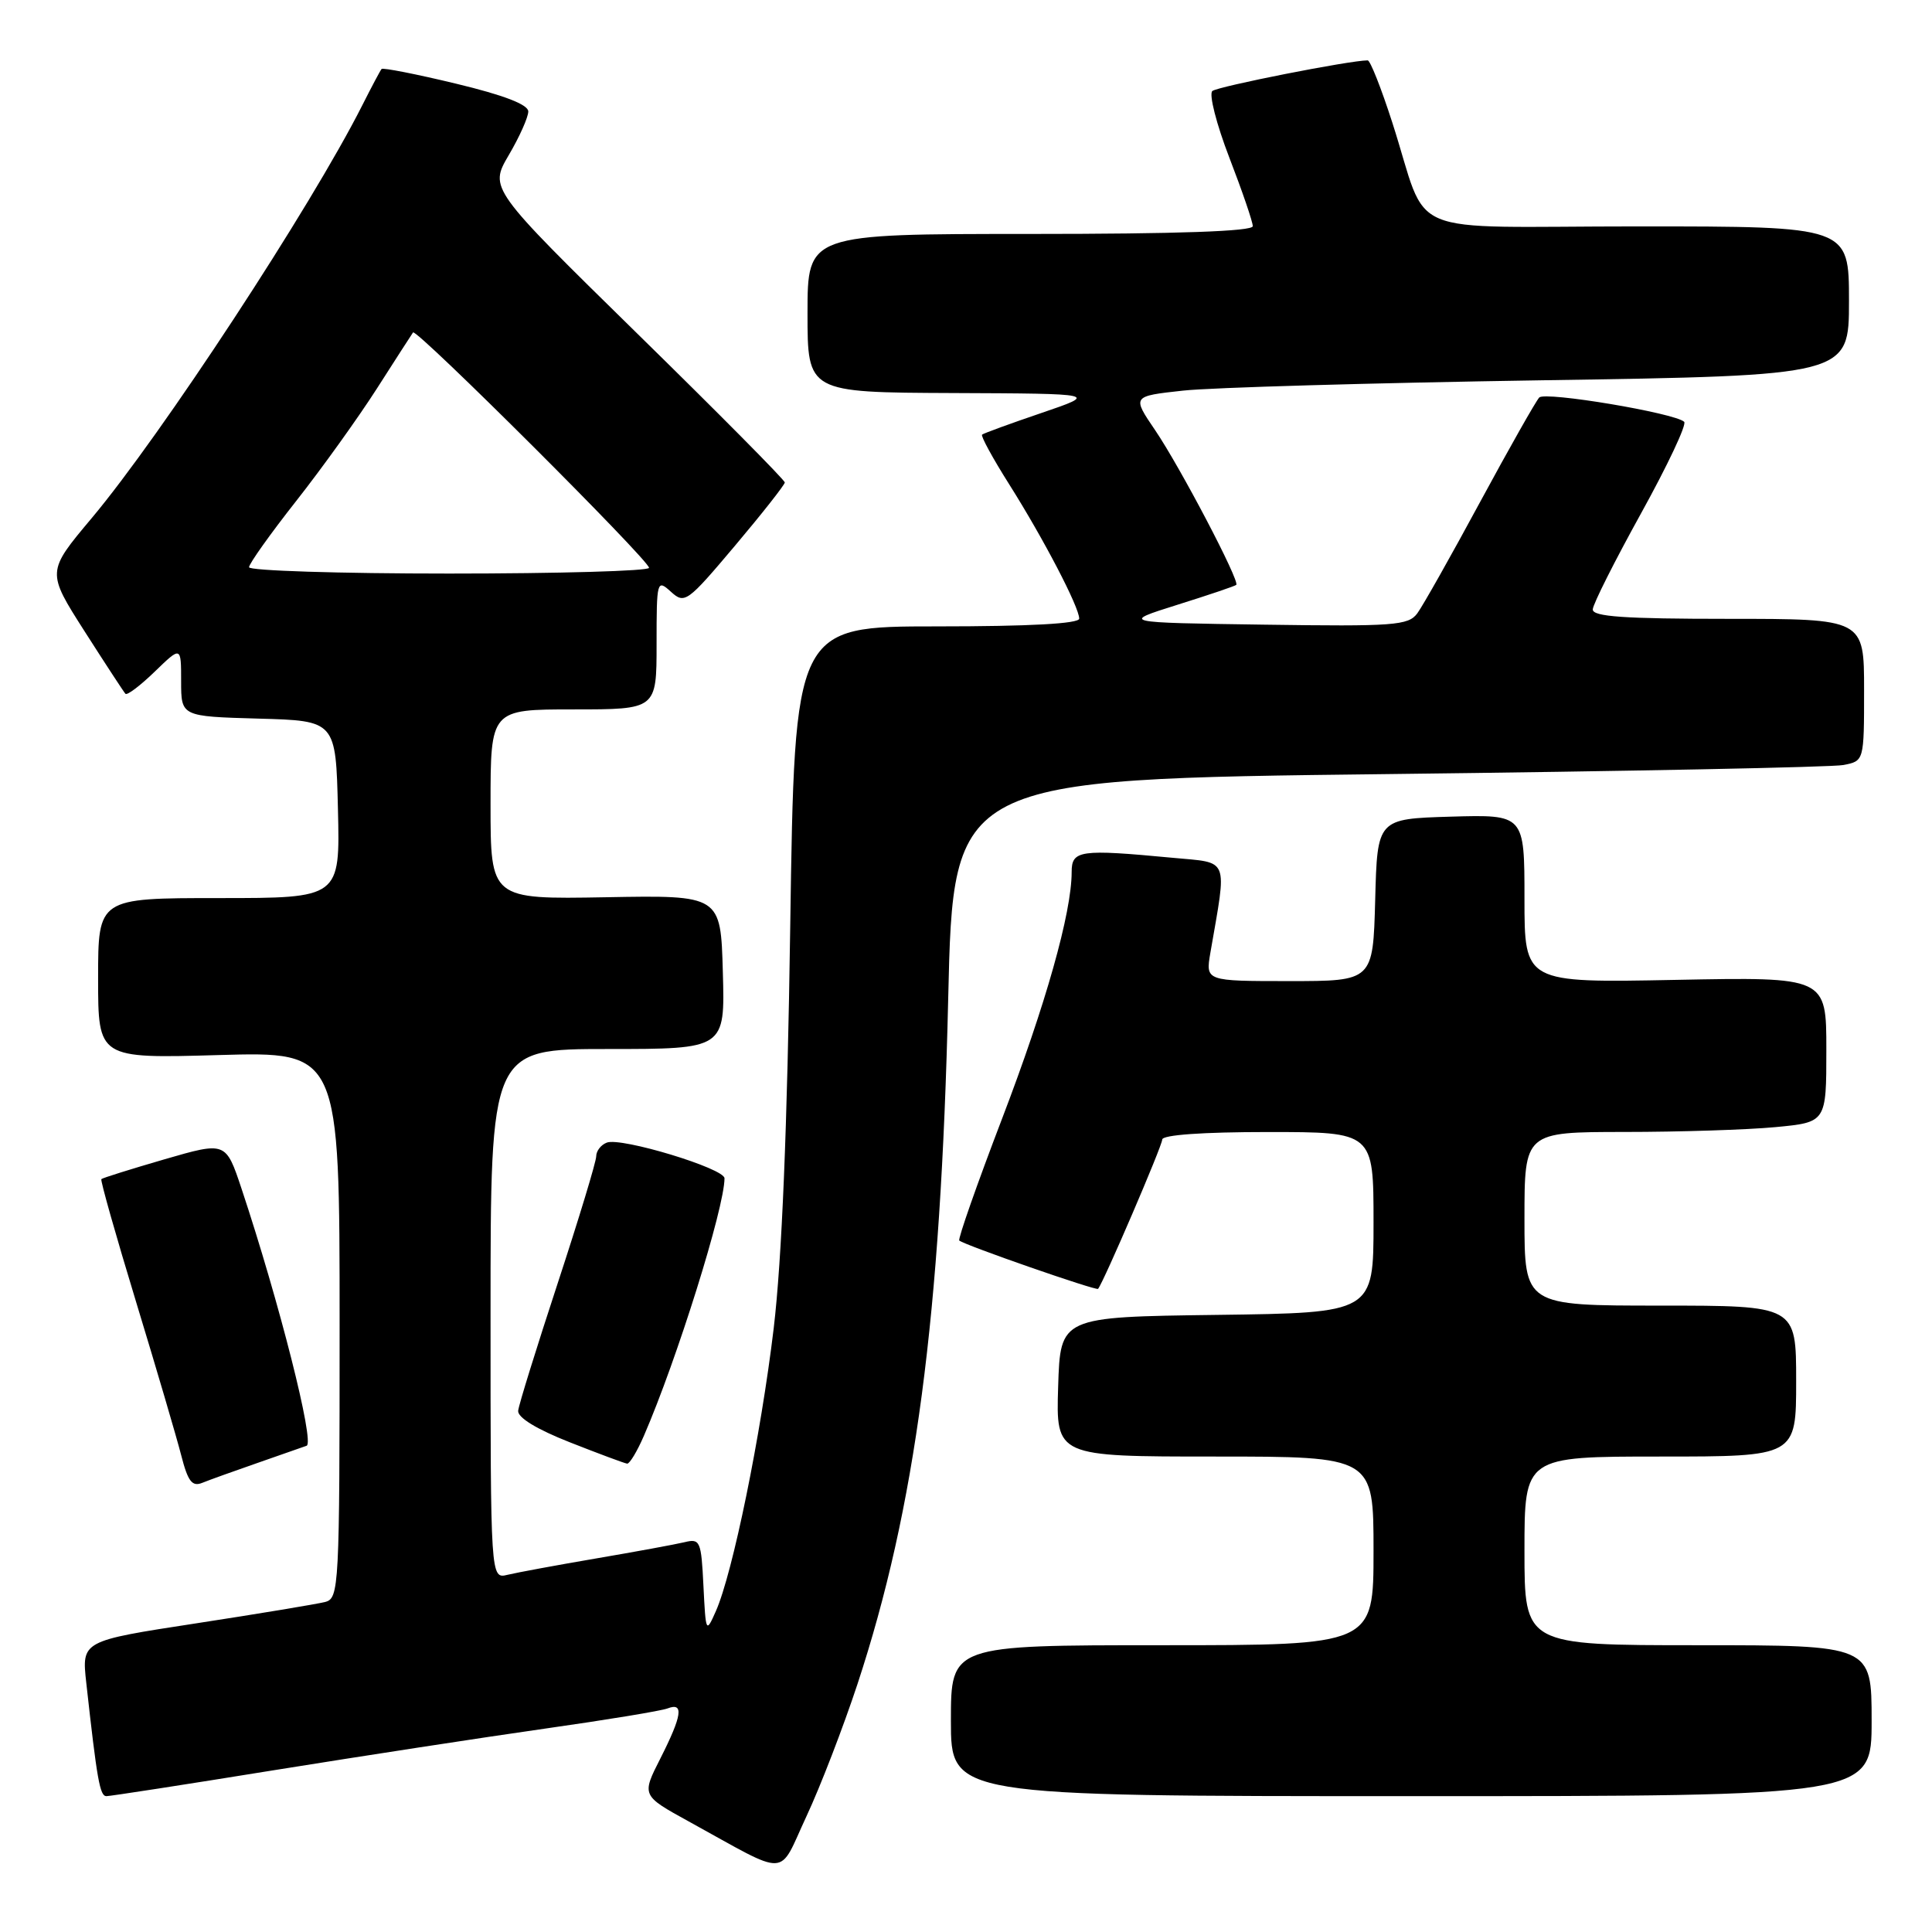 <?xml version="1.0" encoding="UTF-8" standalone="no"?>
<!DOCTYPE svg PUBLIC "-//W3C//DTD SVG 1.1//EN" "http://www.w3.org/Graphics/SVG/1.1/DTD/svg11.dtd" >
<svg xmlns="http://www.w3.org/2000/svg" xmlns:xlink="http://www.w3.org/1999/xlink" version="1.1" viewBox="0 0 256 256">
 <g >
 <path fill="currentColor"
d=" M 113.62 223.15 C 121.30 199.82 124.67 174.43 125.64 132.37 C 126.31 103.24 126.31 103.24 183.91 102.57 C 215.58 102.20 242.74 101.66 244.25 101.37 C 247.00 100.84 247.00 100.84 247.00 91.42 C 247.00 82.00 247.00 82.00 229.00 82.00 C 215.24 82.00 211.01 81.71 211.05 80.75 C 211.07 80.06 213.96 74.33 217.46 68.00 C 220.96 61.67 223.53 56.23 223.16 55.89 C 221.90 54.72 204.75 51.85 203.96 52.67 C 203.52 53.13 200.00 59.35 196.13 66.50 C 192.27 73.65 188.52 80.30 187.80 81.27 C 186.62 82.88 184.71 83.02 167.50 82.77 C 148.50 82.50 148.50 82.50 156.00 80.14 C 160.12 78.85 163.64 77.66 163.81 77.50 C 164.32 77.03 156.38 61.89 153.06 57.00 C 150.00 52.50 150.00 52.50 156.75 51.76 C 160.46 51.35 181.84 50.74 204.25 50.39 C 245.00 49.77 245.00 49.77 245.00 39.88 C 245.00 30.00 245.00 30.00 217.12 30.00 C 185.19 30.00 189.51 31.82 184.49 16.25 C 183.03 11.71 181.56 8.00 181.23 8.00 C 178.85 8.00 161.33 11.46 160.64 12.06 C 160.17 12.48 161.18 16.44 162.89 20.88 C 164.60 25.31 166.00 29.40 166.00 29.97 C 166.00 30.65 156.11 31.00 136.50 31.00 C 107.00 31.00 107.00 31.00 107.00 41.50 C 107.00 52.00 107.00 52.00 126.25 52.08 C 145.50 52.16 145.50 52.16 138.00 54.72 C 133.88 56.12 130.33 57.42 130.13 57.59 C 129.93 57.76 131.55 60.74 133.74 64.20 C 138.29 71.41 143.00 80.45 143.00 81.97 C 143.00 82.64 136.45 83.00 124.15 83.00 C 105.29 83.00 105.29 83.00 104.71 122.75 C 104.32 149.60 103.60 166.88 102.52 176.00 C 100.82 190.22 97.09 208.45 94.85 213.50 C 93.55 216.44 93.52 216.36 93.21 210.15 C 92.92 204.18 92.77 203.84 90.70 204.35 C 89.49 204.64 84.22 205.61 79.00 206.50 C 73.78 207.39 68.49 208.37 67.25 208.67 C 65.00 209.22 65.00 209.22 65.00 174.11 C 65.00 139.00 65.00 139.00 80.53 139.00 C 96.07 139.00 96.07 139.00 95.78 128.81 C 95.50 118.61 95.50 118.61 80.25 118.89 C 65.00 119.16 65.00 119.16 65.00 106.58 C 65.00 94.00 65.00 94.00 76.00 94.00 C 87.00 94.00 87.00 94.00 87.00 85.35 C 87.00 76.91 87.05 76.73 88.90 78.41 C 90.72 80.06 91.05 79.83 97.39 72.31 C 101.01 68.02 103.98 64.24 103.99 63.93 C 104.00 63.62 95.19 54.73 84.41 44.17 C 64.83 24.97 64.83 24.97 67.41 20.56 C 68.84 18.13 70.00 15.53 70.00 14.77 C 70.00 13.86 66.77 12.61 60.44 11.09 C 55.18 9.82 50.74 8.95 50.56 9.14 C 50.39 9.34 49.24 11.50 48.01 13.94 C 41.22 27.40 21.38 57.67 12.13 68.68 C 6.18 75.77 6.18 75.77 11.20 83.64 C 13.96 87.96 16.40 91.69 16.62 91.93 C 16.85 92.17 18.60 90.84 20.51 88.99 C 24.00 85.61 24.00 85.61 24.00 90.27 C 24.00 94.93 24.00 94.93 34.25 95.22 C 44.50 95.50 44.50 95.50 44.78 107.25 C 45.06 119.00 45.06 119.00 29.03 119.00 C 13.00 119.00 13.00 119.00 13.00 129.63 C 13.00 140.26 13.00 140.26 29.00 139.80 C 45.00 139.34 45.00 139.34 45.00 175.55 C 45.00 210.40 44.93 211.79 43.08 212.27 C 42.03 212.54 34.34 213.82 26.00 215.10 C 10.82 217.43 10.82 217.43 11.43 222.97 C 12.86 235.87 13.23 238.00 14.10 238.00 C 14.60 238.00 24.57 236.46 36.25 234.57 C 47.94 232.69 64.12 230.20 72.22 229.05 C 80.32 227.90 87.63 226.70 88.47 226.37 C 90.64 225.54 90.38 227.32 87.51 232.99 C 85.01 237.91 85.01 237.91 91.26 241.35 C 104.79 248.79 103.04 248.87 106.85 240.69 C 108.70 236.74 111.74 228.84 113.62 223.15 Z  M 248.00 228.00 C 248.00 218.00 248.00 218.00 225.00 218.00 C 202.00 218.00 202.00 218.00 202.00 205.50 C 202.00 193.00 202.00 193.00 220.00 193.00 C 238.00 193.00 238.00 193.00 238.00 183.00 C 238.00 173.00 238.00 173.00 220.00 173.00 C 202.00 173.00 202.00 173.00 202.00 161.50 C 202.00 150.00 202.00 150.00 215.25 149.99 C 222.54 149.99 231.54 149.70 235.25 149.35 C 242.00 148.71 242.00 148.71 242.00 139.08 C 242.00 129.45 242.00 129.45 222.00 129.84 C 202.00 130.23 202.00 130.23 202.00 119.08 C 202.00 107.93 202.00 107.93 192.25 108.21 C 182.50 108.50 182.50 108.50 182.22 119.25 C 181.93 130.00 181.93 130.00 170.84 130.00 C 159.74 130.00 159.74 130.00 160.38 126.25 C 162.60 113.41 162.98 114.38 155.36 113.66 C 143.07 112.50 142.00 112.65 142.00 115.55 C 142.00 120.93 138.57 133.10 132.76 148.28 C 129.44 156.96 126.90 164.21 127.11 164.38 C 127.85 165.00 145.27 171.06 145.50 170.78 C 146.25 169.87 154.00 151.82 154.00 151.00 C 154.00 150.38 159.35 150.00 168.00 150.00 C 182.00 150.00 182.00 150.00 182.00 161.98 C 182.00 173.96 182.00 173.96 161.25 174.23 C 140.50 174.50 140.50 174.50 140.21 183.75 C 139.92 193.00 139.92 193.00 160.96 193.00 C 182.00 193.00 182.00 193.00 182.00 205.50 C 182.00 218.00 182.00 218.00 154.00 218.00 C 126.00 218.00 126.00 218.00 126.00 228.00 C 126.00 238.00 126.00 238.00 187.00 238.00 C 248.00 238.00 248.00 238.00 248.00 228.00 Z  M 34.00 193.89 C 37.02 192.84 40.01 191.79 40.63 191.57 C 41.72 191.17 37.01 172.56 32.01 157.52 C 29.92 151.26 29.92 151.26 21.81 153.61 C 17.34 154.91 13.57 156.09 13.43 156.24 C 13.28 156.39 15.35 163.70 18.03 172.50 C 20.71 181.30 23.40 190.45 24.01 192.83 C 24.90 196.31 25.46 197.03 26.81 196.48 C 27.74 196.10 30.98 194.94 34.00 193.89 Z  M 85.32 190.25 C 89.69 180.18 96.00 160.02 96.00 156.13 C 96.00 154.82 82.31 150.67 80.41 151.40 C 79.63 151.69 79.00 152.51 79.00 153.22 C 79.00 153.92 76.71 161.47 73.91 170.00 C 71.11 178.53 68.74 186.14 68.66 186.93 C 68.56 187.82 71.10 189.38 75.50 191.11 C 79.35 192.63 82.77 193.90 83.10 193.94 C 83.43 193.97 84.43 192.31 85.32 190.25 Z  M 33.00 75.16 C 33.00 74.70 35.81 70.75 39.25 66.38 C 42.69 62.01 47.50 55.30 49.95 51.47 C 52.40 47.64 54.55 44.30 54.73 44.05 C 55.17 43.47 86.00 74.22 86.00 75.24 C 86.00 75.66 74.08 76.00 59.50 76.00 C 44.92 76.00 33.00 75.62 33.00 75.16 Z "/>
</g>
</svg>